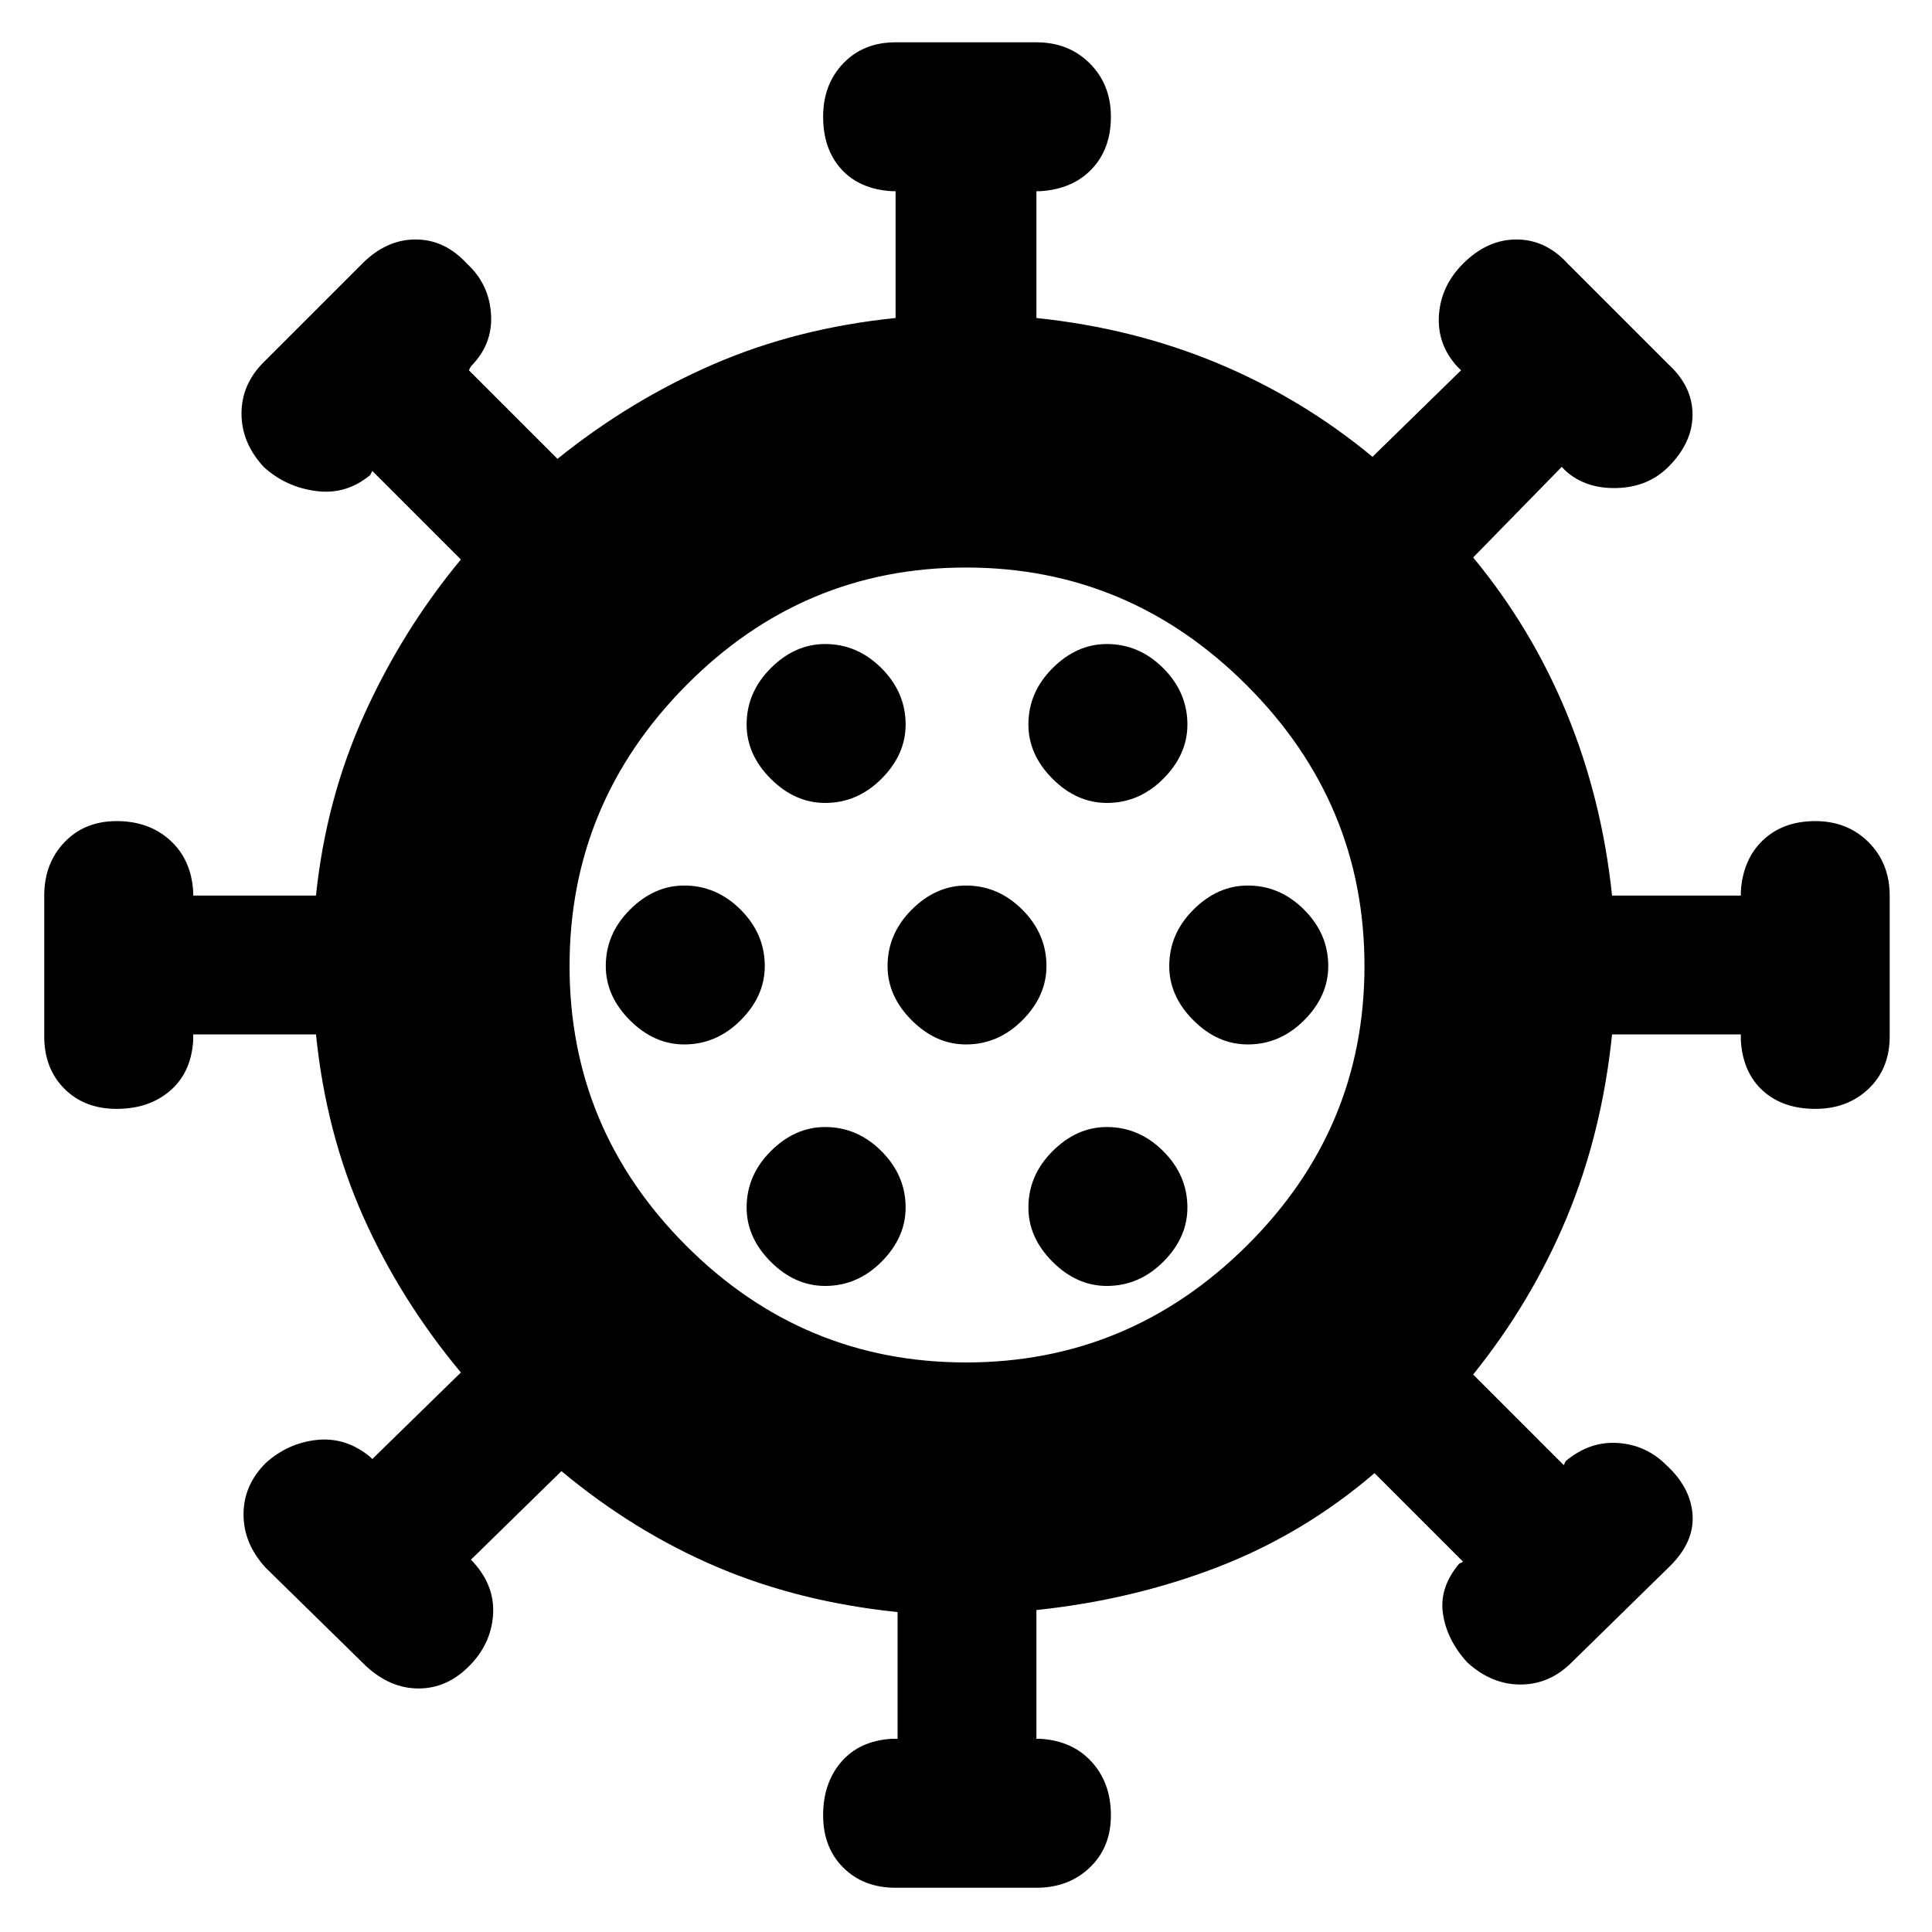 <svg xmlns="http://www.w3.org/2000/svg" height="20" width="20"><path d="M7.083 10.812Q7.417 10.812 7.667 10.562Q7.917 10.312 7.917 10Q7.917 9.667 7.667 9.417Q7.417 9.167 7.083 9.167Q6.771 9.167 6.521 9.417Q6.271 9.667 6.271 10Q6.271 10.312 6.521 10.562Q6.771 10.812 7.083 10.812ZM11.458 8.312Q11.792 8.312 12.042 8.062Q12.292 7.812 12.292 7.5Q12.292 7.167 12.042 6.917Q11.792 6.667 11.458 6.667Q11.146 6.667 10.896 6.917Q10.646 7.167 10.646 7.5Q10.646 7.812 10.896 8.062Q11.146 8.312 11.458 8.312ZM8.542 8.312Q8.875 8.312 9.125 8.062Q9.375 7.812 9.375 7.5Q9.375 7.167 9.125 6.917Q8.875 6.667 8.542 6.667Q8.229 6.667 7.979 6.917Q7.729 7.167 7.729 7.5Q7.729 7.812 7.979 8.062Q8.229 8.312 8.542 8.312ZM8.542 13.312Q8.875 13.312 9.125 13.062Q9.375 12.812 9.375 12.5Q9.375 12.167 9.125 11.917Q8.875 11.667 8.542 11.667Q8.229 11.667 7.979 11.917Q7.729 12.167 7.729 12.5Q7.729 12.812 7.979 13.062Q8.229 13.312 8.542 13.312ZM9.271 19.542Q8.938 19.542 8.729 19.333Q8.521 19.125 8.521 18.792Q8.521 18.458 8.708 18.24Q8.896 18.021 9.229 18H9.292V16.688Q8.271 16.583 7.417 16.219Q6.562 15.854 5.812 15.229L4.875 16.146L4.896 16.167Q5.125 16.417 5.104 16.719Q5.083 17.021 4.854 17.25Q4.625 17.479 4.333 17.479Q4.042 17.479 3.792 17.25L2.75 16.229Q2.521 15.979 2.521 15.677Q2.521 15.375 2.75 15.146Q2.979 14.938 3.281 14.906Q3.583 14.875 3.833 15.083L3.854 15.104L4.771 14.208Q4.146 13.458 3.76 12.594Q3.375 11.729 3.271 10.708H2V10.771Q1.979 11.104 1.76 11.292Q1.542 11.479 1.208 11.479Q0.875 11.479 0.667 11.271Q0.458 11.062 0.458 10.729V9.271Q0.458 8.938 0.667 8.719Q0.875 8.5 1.208 8.5Q1.542 8.5 1.76 8.698Q1.979 8.896 2 9.229V9.271H3.271Q3.375 8.271 3.771 7.396Q4.167 6.521 4.771 5.792L3.854 4.875L3.833 4.917Q3.583 5.125 3.271 5.083Q2.958 5.042 2.729 4.833Q2.5 4.583 2.5 4.281Q2.5 3.979 2.729 3.75L3.75 2.729Q4 2.479 4.302 2.479Q4.604 2.479 4.833 2.729Q5.062 2.938 5.083 3.25Q5.104 3.562 4.875 3.792L4.854 3.833L5.771 4.75Q6.521 4.146 7.385 3.771Q8.25 3.396 9.271 3.292V1.979H9.229Q8.896 1.958 8.708 1.75Q8.521 1.542 8.521 1.208Q8.521 0.875 8.729 0.656Q8.938 0.438 9.271 0.438H10.729Q11.062 0.438 11.281 0.656Q11.5 0.875 11.5 1.208Q11.5 1.542 11.302 1.75Q11.104 1.958 10.771 1.979H10.729V3.292Q11.729 3.396 12.604 3.76Q13.479 4.125 14.208 4.729L15.125 3.833L15.083 3.792Q14.875 3.562 14.896 3.26Q14.917 2.958 15.146 2.729Q15.396 2.479 15.698 2.479Q16 2.479 16.229 2.729L17.271 3.771Q17.521 4 17.521 4.292Q17.521 4.583 17.271 4.833Q17.062 5.042 16.74 5.052Q16.417 5.062 16.208 4.875L16.167 4.833L15.25 5.771Q15.854 6.5 16.219 7.385Q16.583 8.271 16.688 9.271H18.021V9.229Q18.042 8.896 18.25 8.698Q18.458 8.5 18.792 8.5Q19.125 8.5 19.344 8.719Q19.562 8.938 19.562 9.271V10.729Q19.562 11.062 19.344 11.271Q19.125 11.479 18.792 11.479Q18.458 11.479 18.25 11.292Q18.042 11.104 18.021 10.771V10.708H16.688Q16.583 11.729 16.219 12.604Q15.854 13.479 15.25 14.229L16.188 15.167L16.208 15.125Q16.458 14.917 16.75 14.938Q17.042 14.958 17.25 15.167Q17.5 15.396 17.521 15.677Q17.542 15.958 17.292 16.208L16.271 17.208Q16.042 17.438 15.74 17.438Q15.438 17.438 15.188 17.208Q14.979 16.979 14.938 16.708Q14.896 16.438 15.104 16.188L15.146 16.167L14.229 15.25Q13.5 15.875 12.615 16.219Q11.729 16.562 10.729 16.667V18H10.771Q11.104 18.021 11.302 18.24Q11.5 18.458 11.5 18.792Q11.5 19.125 11.281 19.333Q11.062 19.542 10.729 19.542ZM10 14.104Q11.688 14.104 12.906 12.896Q14.125 11.688 14.125 10Q14.125 8.312 12.906 7.094Q11.688 5.875 10 5.875Q8.312 5.875 7.104 7.094Q5.896 8.312 5.896 10Q5.896 11.688 7.104 12.896Q8.312 14.104 10 14.104ZM10 10.812Q10.333 10.812 10.583 10.562Q10.833 10.312 10.833 10Q10.833 9.667 10.583 9.417Q10.333 9.167 10 9.167Q9.688 9.167 9.438 9.417Q9.188 9.667 9.188 10Q9.188 10.312 9.438 10.562Q9.688 10.812 10 10.812ZM12.917 10.812Q13.25 10.812 13.5 10.562Q13.75 10.312 13.75 10Q13.75 9.667 13.5 9.417Q13.25 9.167 12.917 9.167Q12.604 9.167 12.354 9.417Q12.104 9.667 12.104 10Q12.104 10.312 12.354 10.562Q12.604 10.812 12.917 10.812ZM11.458 13.312Q11.792 13.312 12.042 13.062Q12.292 12.812 12.292 12.5Q12.292 12.167 12.042 11.917Q11.792 11.667 11.458 11.667Q11.146 11.667 10.896 11.917Q10.646 12.167 10.646 12.5Q10.646 12.812 10.896 13.062Q11.146 13.312 11.458 13.312ZM10 10Q10 10 10 10Q10 10 10 10Q10 10 10 10Q10 10 10 10Q10 10 10 10Q10 10 10 10Q10 10 10 10Q10 10 10 10Z"/></svg>
